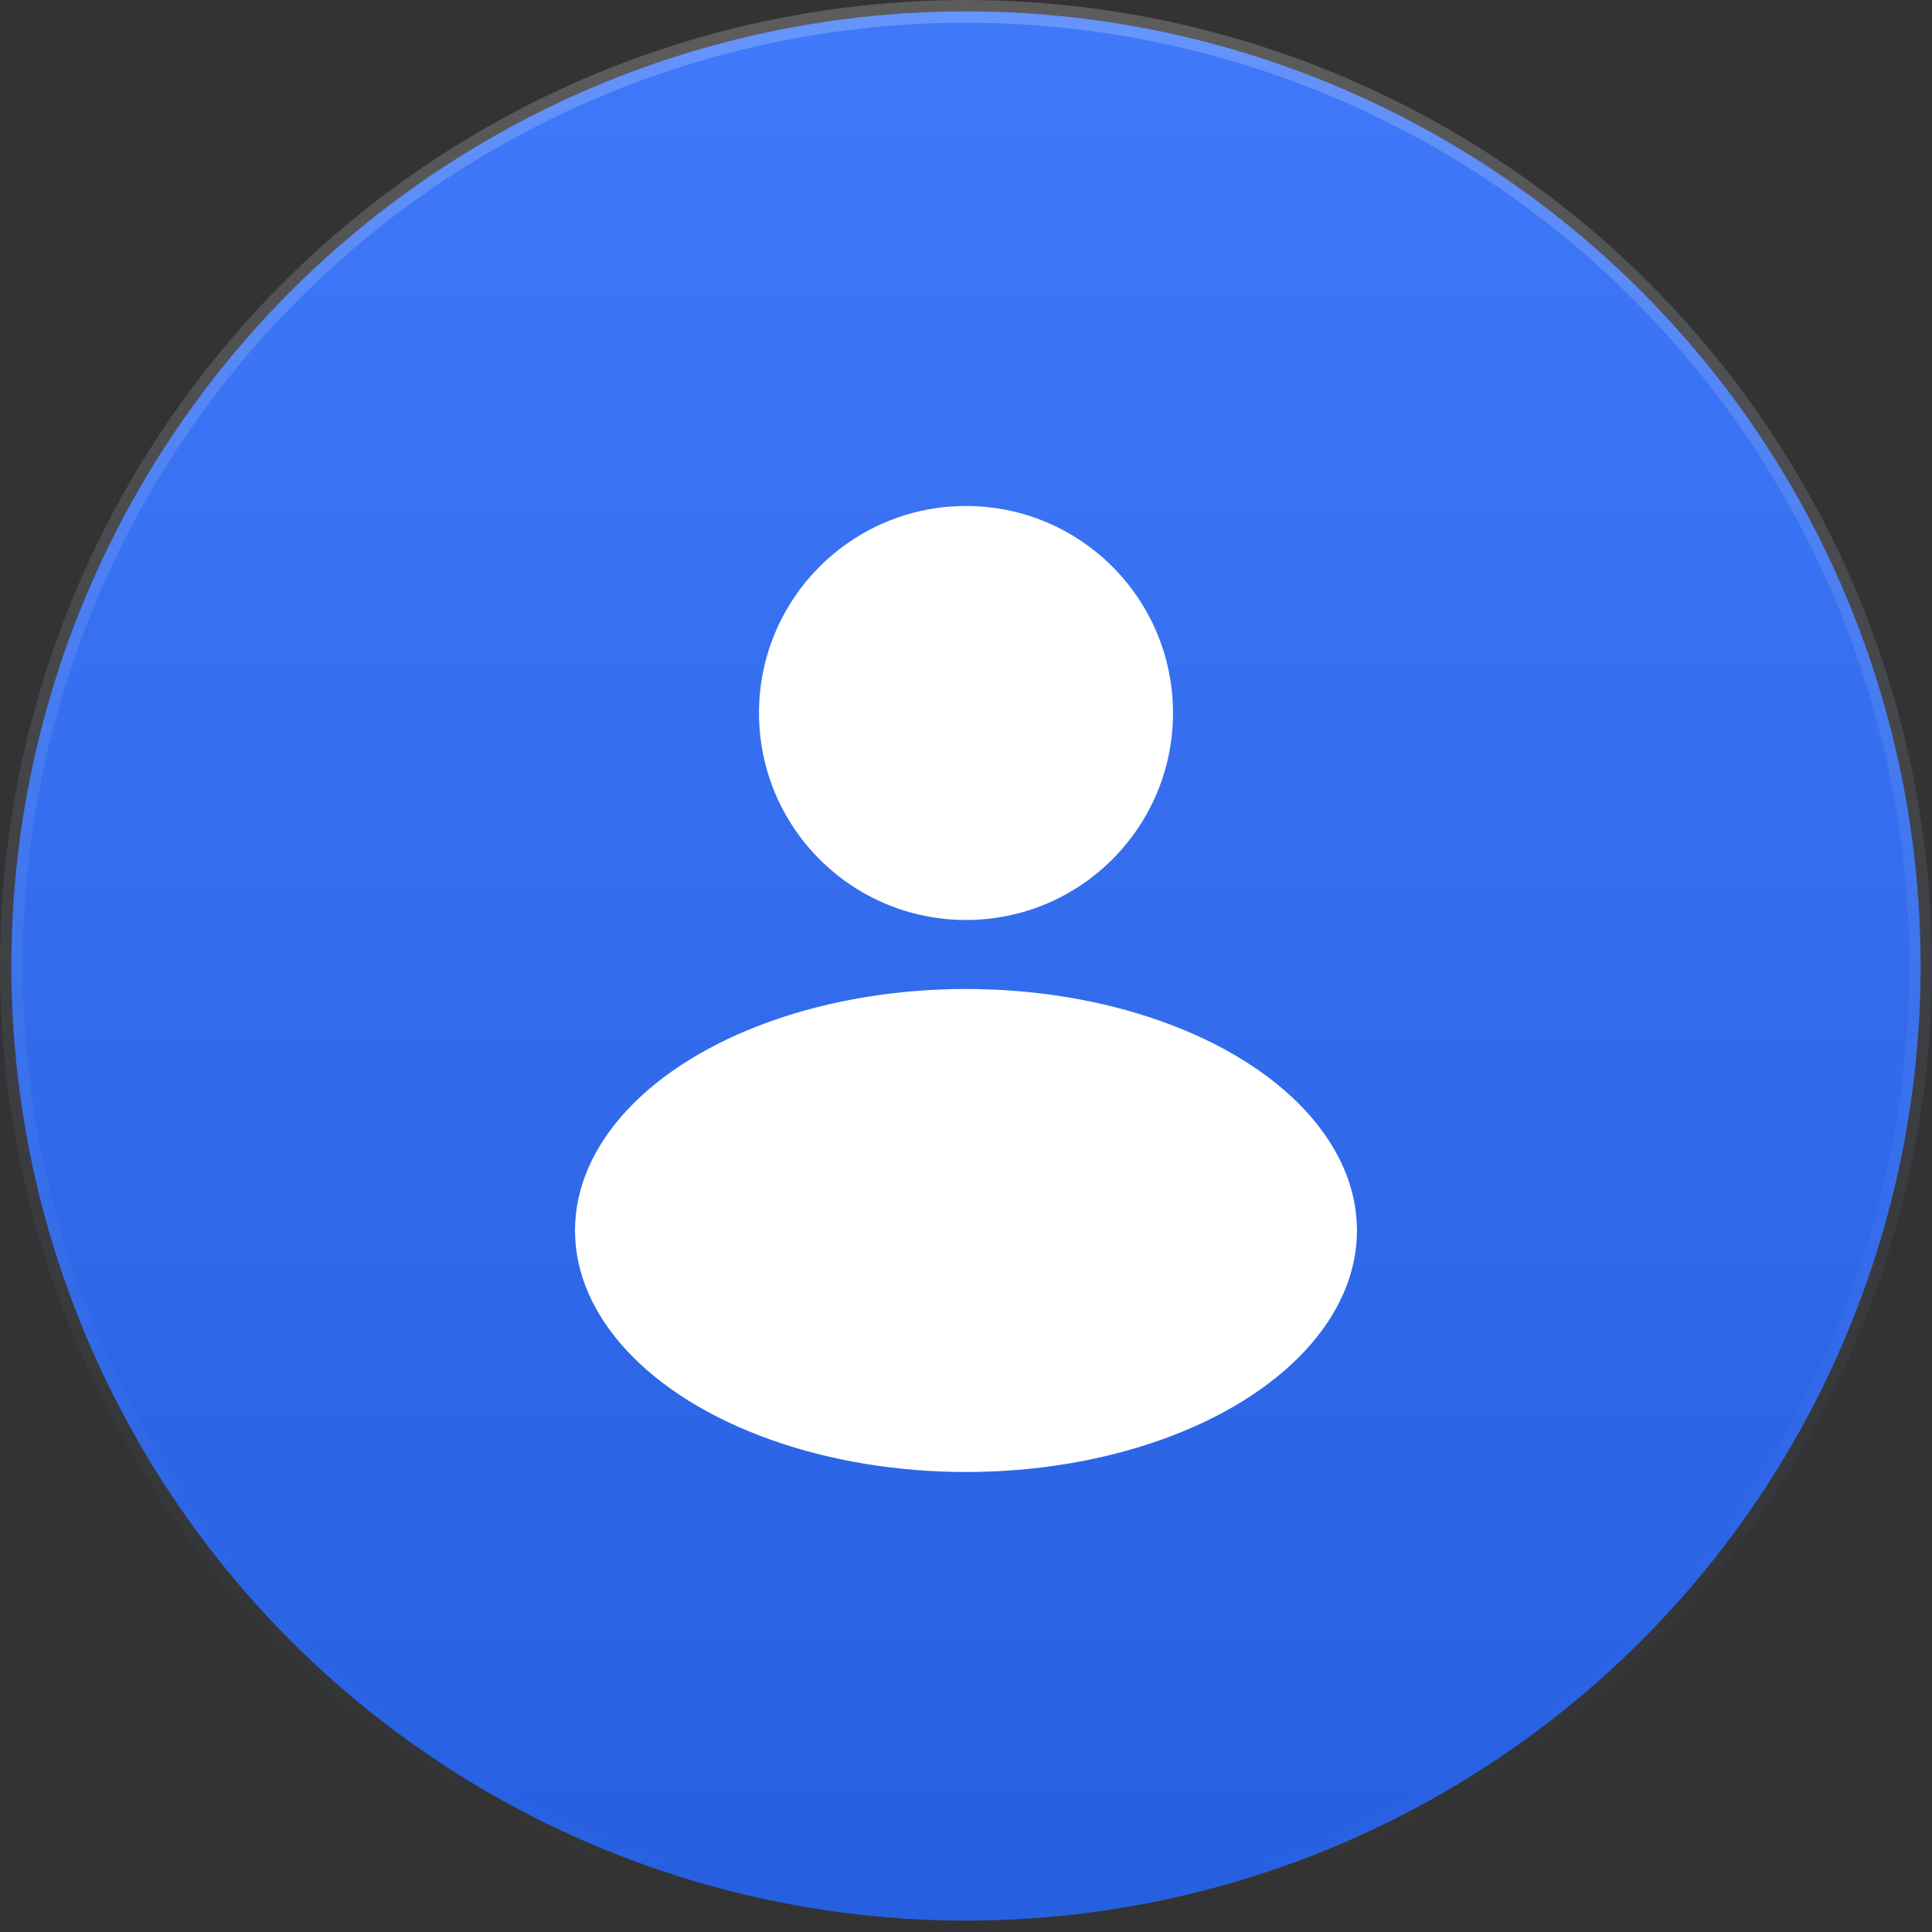 <?xml version="1.0" encoding="UTF-8"?>
<svg width="72px" height="72px" viewBox="0 0 72 72" version="1.1" xmlns="http://www.w3.org/2000/svg" xmlns:xlink="http://www.w3.org/1999/xlink">
    <rect x="0" y="0" width="72" height="72" fill="#333333" stroke="none"/>
    <title>user_icon copy@1x</title>
    <defs>
        <linearGradient x1="50%" y1="0%" x2="50%" y2="100%" id="linearGradient-1">
            <stop stop-color="#3F79FA" offset="0%"></stop>
            <stop stop-color="#2660E1" offset="100%"></stop>
        </linearGradient>
        <linearGradient x1="50%" y1="0%" x2="50%" y2="100%" id="linearGradient-2">
            <stop stop-color="#FFFFFF" stop-opacity="0.2" offset="0%"></stop>
            <stop stop-color="#436ECC" stop-opacity="0" offset="100%"></stop>
        </linearGradient>
    </defs>
    <g id="My-Radar" stroke="none" stroke-width="1" fill="none" fill-rule="evenodd">
        <g id="Onboarding---Account" transform="translate(-24, -112)">
            <g id="user_icon-copy" transform="translate(24, 112)">
                <circle id="Oval" stroke="url(#linearGradient-2)" stroke-width="0.847" fill="url(#linearGradient-1)" cx="36" cy="36" r="35.576"></circle>
                <g id="Group" transform="translate(21.429, 18.857)" fill="#FFFFFF">
                    <circle id="Oval" cx="14.571" cy="7.714" r="7.714"></circle>
                    <ellipse id="Oval-Copy-2" cx="14.571" cy="27" rx="14.571" ry="9"></ellipse>
                </g>
            </g>
        </g>
    </g>
</svg>